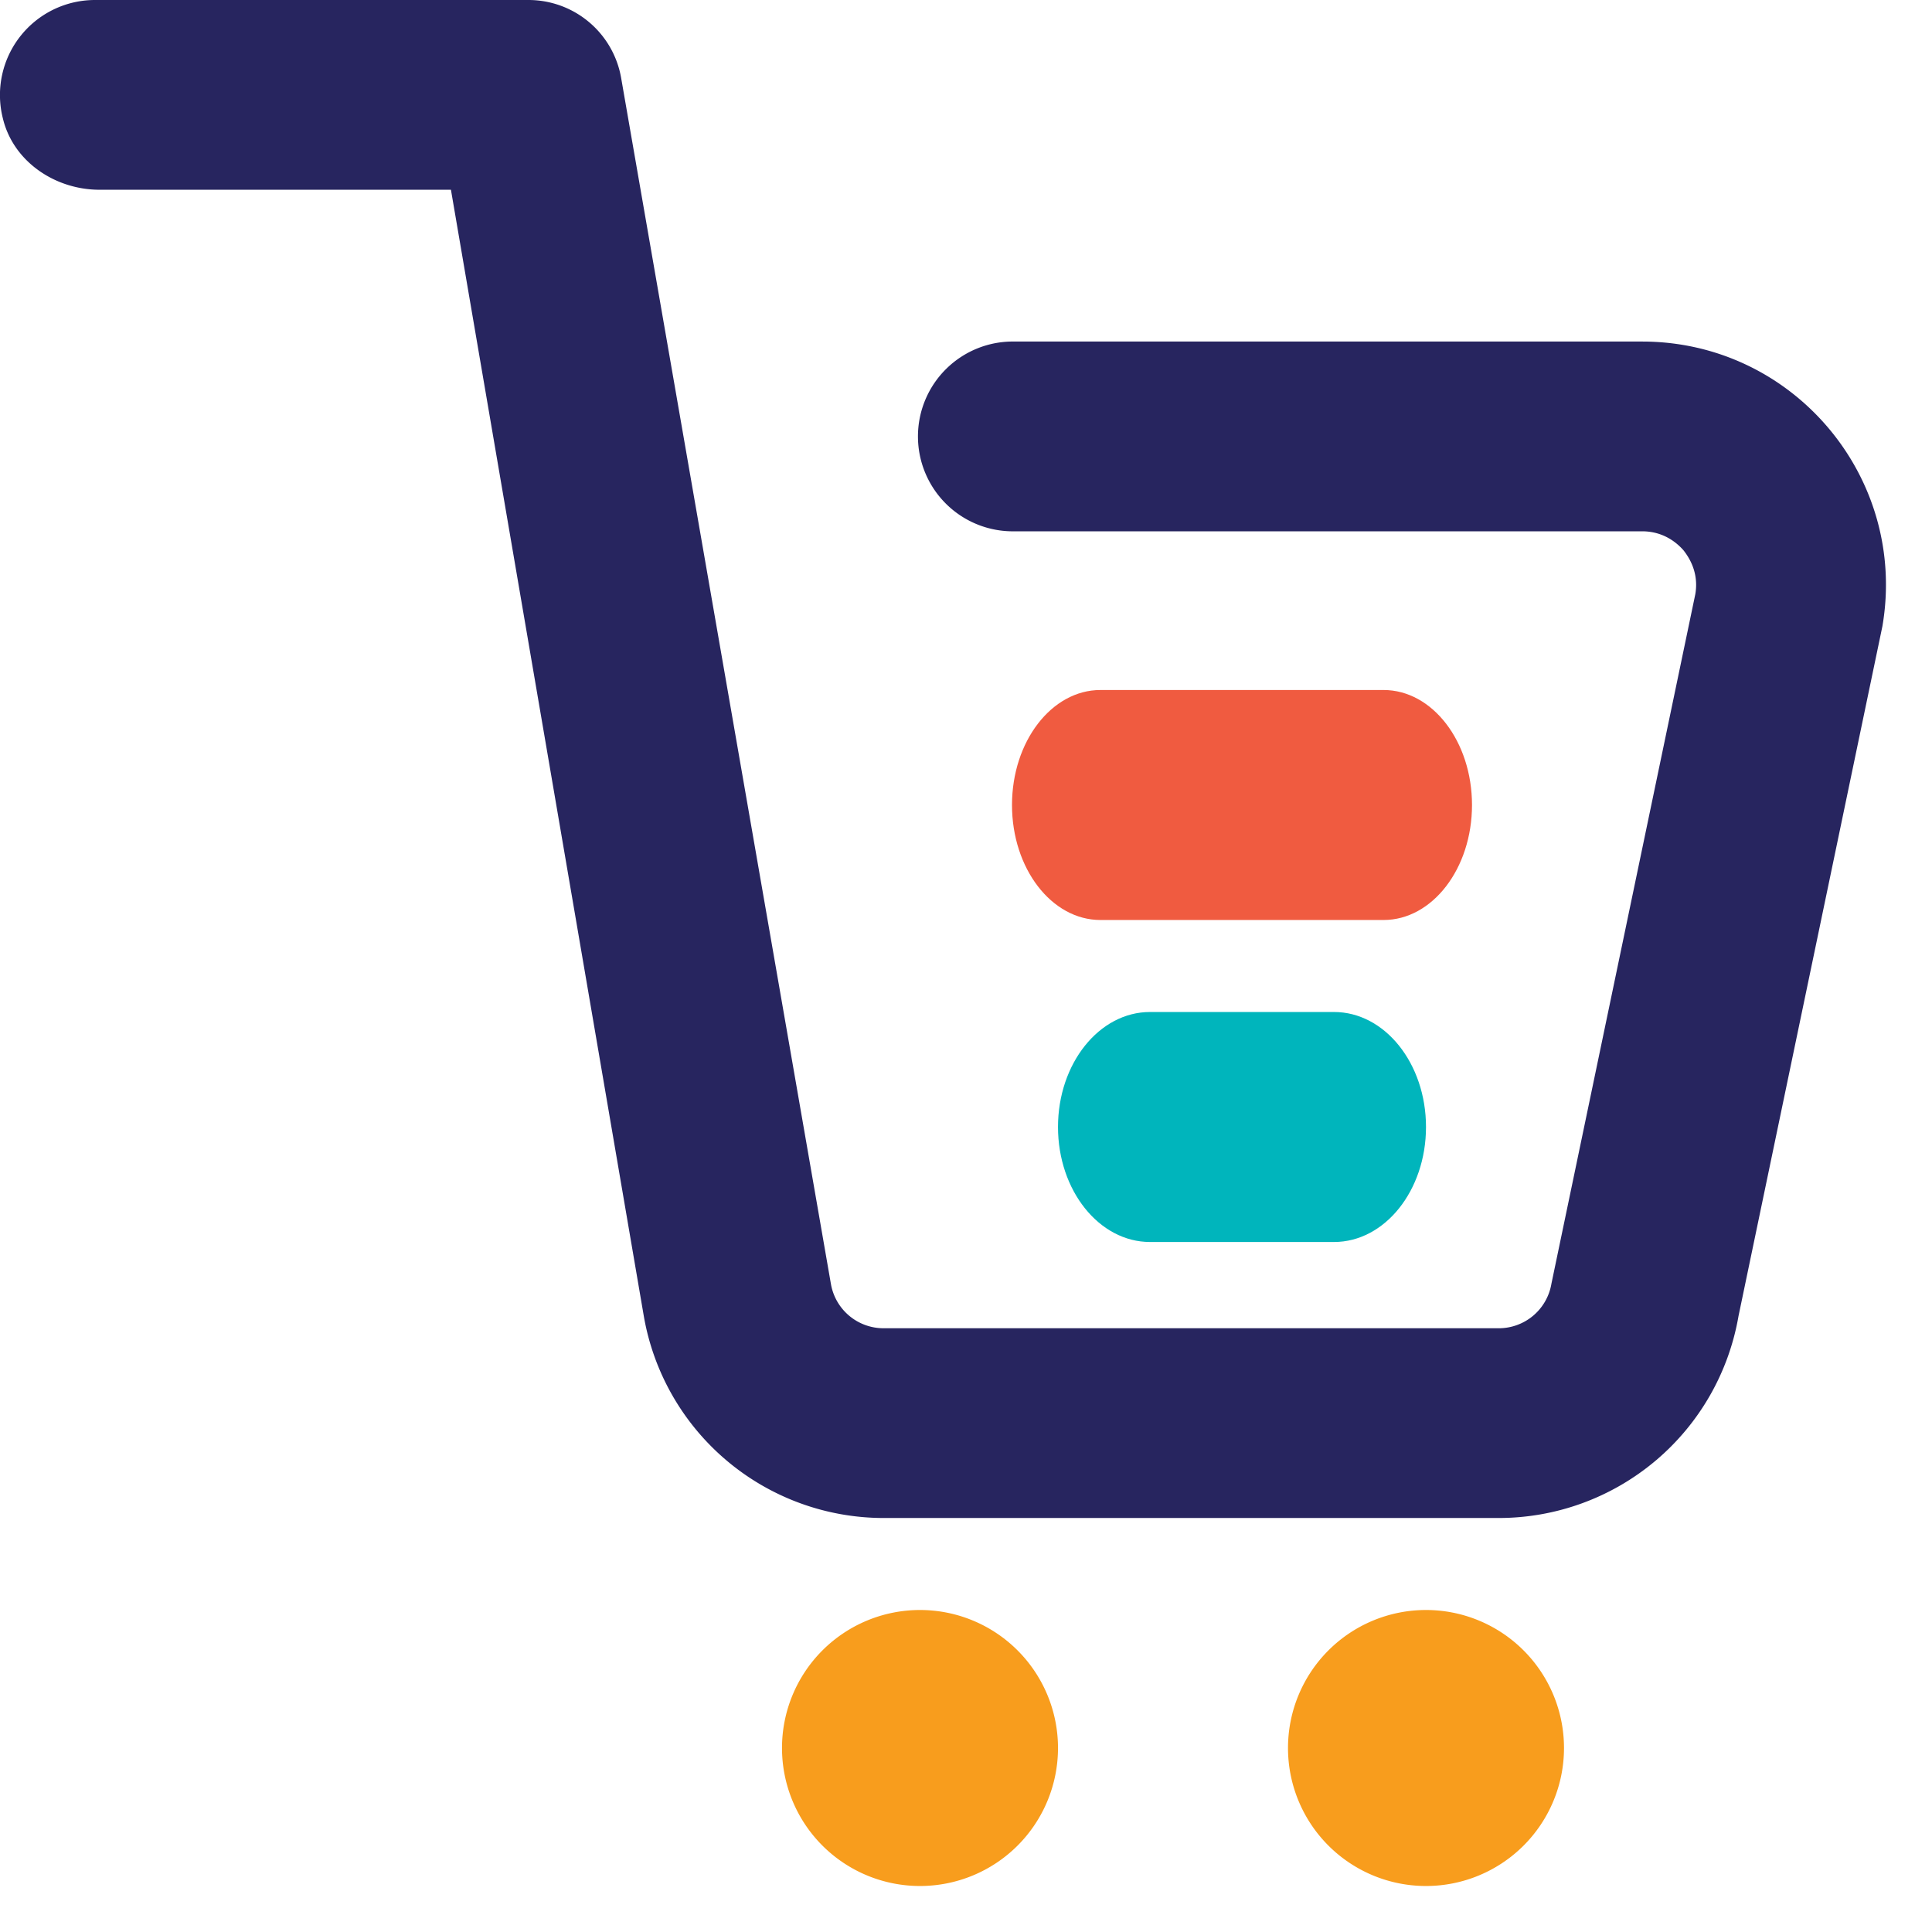 <svg xmlns="http://www.w3.org/2000/svg" width="42" height="42" viewBox="0 0 42 42">
    <g fill="none" fill-rule="evenodd">
        <path fill="#27255F" d="M35.7 7.425H22.064a2.063 2.063 0 1 0 0 4.125h13.634c.478 0 .768.264.899.412.124.158.339.488.257.958l-3.128 14.99a1.16 1.16 0 0 1-1.148.965H19.211a1.161 1.161 0 0 1-1.148-.965L13.501 1.683A2.045 2.045 0 0 0 11.489 0H2.063a2.066 2.066 0 0 0-2 2.576c.225.936 1.135 1.549 2.1 1.549h7.64l4.193 24.487A5.294 5.294 0 0 0 19.21 33h13.368a5.29 5.29 0 0 0 5.216-4.392l3.128-14.995c.553-3.235-1.94-6.188-5.224-6.188"/>
        <path fill="#F05B40" d="M30.077 20C31.139 20 32 18.88 32 17.5s-.86-2.5-1.923-2.5h-6.154C22.861 15 22 16.12 22 17.5s.86 2.5 1.923 2.5h6.154z"/>
        <path fill="#F89D1D" d="M20 35a3 3 0 1 0 0 6 3 3 0 0 0 0-6M31 35a3 3 0 1 0 0 6 3 3 0 0 0 0-6"/>
        <path fill="#00B5BC" d="M31 24.5c0-1.38-.895-2.5-2-2.5h-4c-1.105 0-2 1.12-2 2.5s.895 2.5 2 2.5h4c1.105 0 2-1.12 2-2.5"/>
    </g>
</svg>
